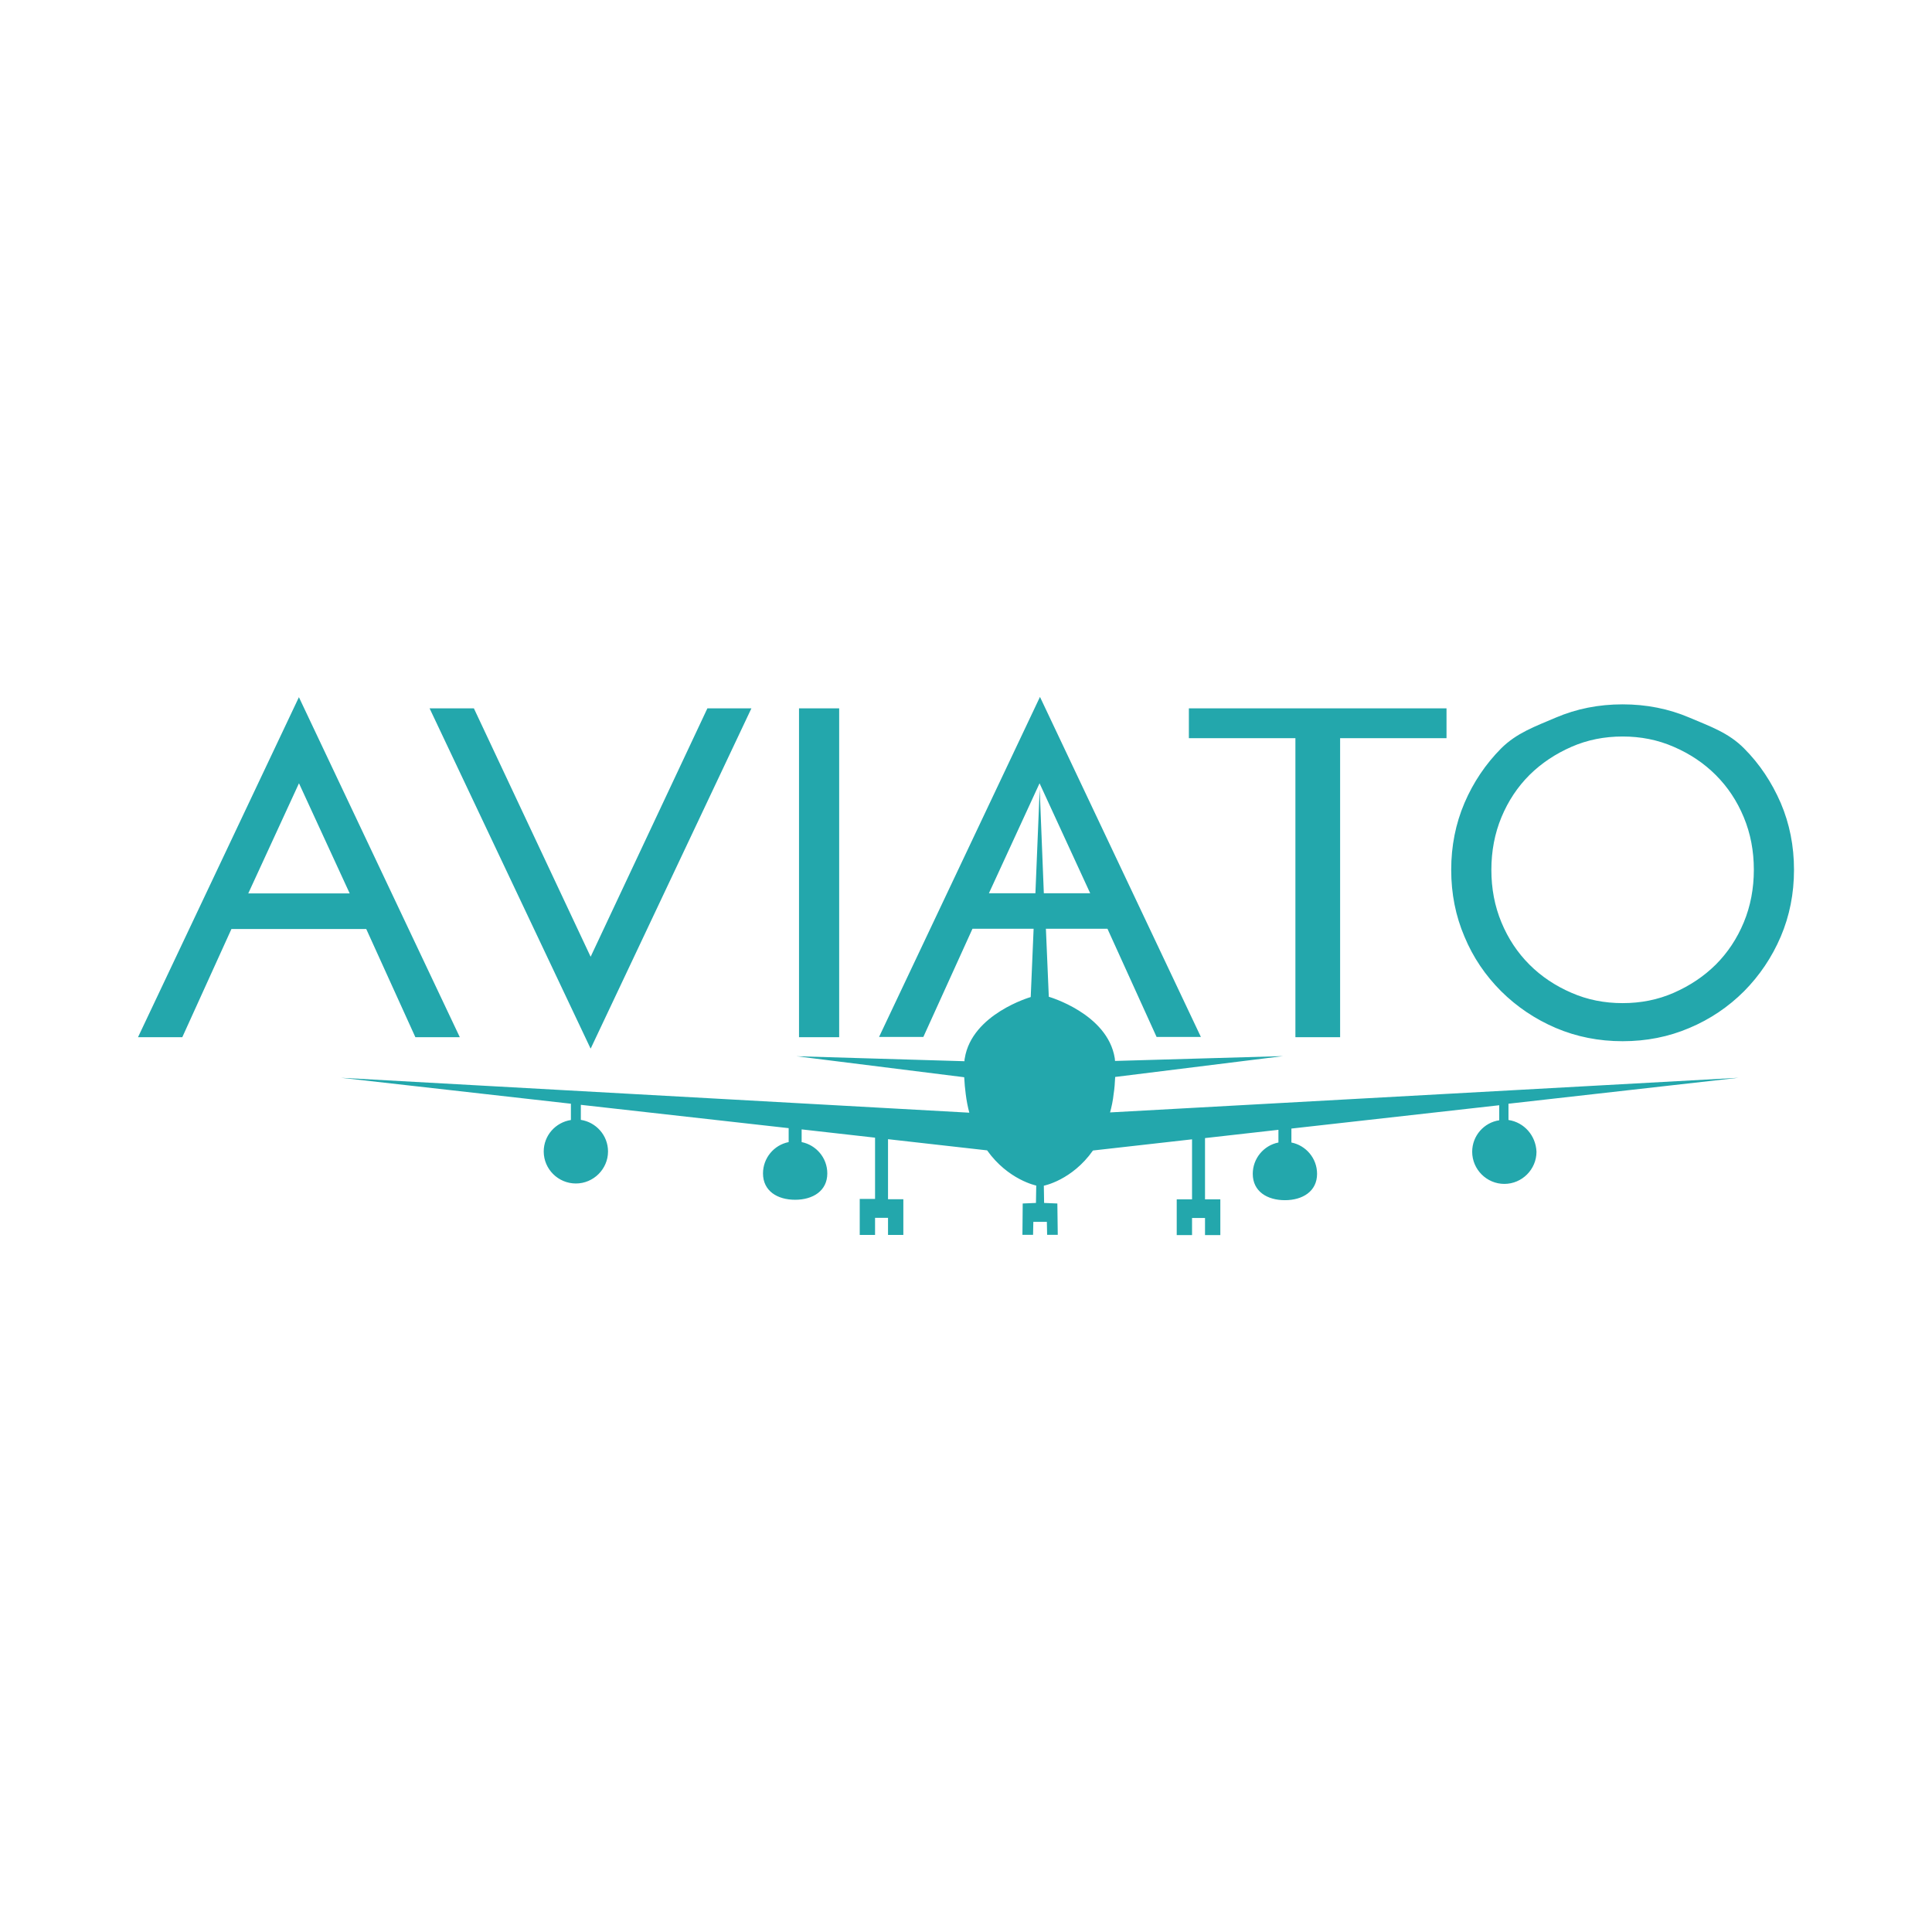 <?xml version="1.0" encoding="utf-8"?><!-- Uploaded to: SVG Repo, www.svgrepo.com, Generator: SVG Repo Mixer Tools -->
<svg fill="rgb(35, 167, 172)" width="100px" height="100px" viewBox="0 0 14 14" role="img" focusable="false" aria-hidden="true" xmlns="http://www.w3.org/2000/svg"><path d="m 3.01,7.516 -0.356,-0.784 -0.977,0 -0.356,0.784 -0.321,0 1.166,-2.464 1.166,2.464 -0.323,0 z m -0.844,-1.839 -0.367,0.797 0.735,0 -0.367,-0.797 z m 2.113,1.92 -1.166,-2.464 0.321,0 0.846,1.8 0.846,-1.8 0.319,0 -1.164,2.464 z m 1.511,-0.081 0,-2.383 0.291,0 0,2.383 -0.291,0 z m 3.921,-2.167 0,2.167 -0.324,0 0,-2.167 -0.772,0 0,-0.216 1.867,0 0,0.216 -0.771,0 z M 13,6.303 c 0,0.172 -0.032,0.334 -0.096,0.484 -0.064,0.15 -0.154,0.283 -0.266,0.396 -0.113,0.113 -0.246,0.203 -0.396,0.266 -0.15,0.064 -0.311,0.096 -0.484,0.096 -0.172,0 -0.334,-0.032 -0.484,-0.096 -0.15,-0.064 -0.283,-0.154 -0.396,-0.266 -0.113,-0.113 -0.203,-0.244 -0.266,-0.396 -0.064,-0.15 -0.096,-0.311 -0.096,-0.484 0,-0.172 0.032,-0.334 0.096,-0.484 0.064,-0.15 0.154,-0.283 0.266,-0.396 0.113,-0.112 0.244,-0.158 0.396,-0.223 0.15,-0.064 0.311,-0.096 0.484,-0.096 0.172,0 0.334,0.032 0.484,0.096 0.15,0.064 0.283,0.109 0.396,0.223 0.113,0.113 0.201,0.246 0.266,0.396 C 12.968,5.969 13,6.13 13,6.303 Z m -0.291,0 c 0,-0.137 -0.024,-0.263 -0.073,-0.381 -0.049,-0.118 -0.116,-0.219 -0.203,-0.306 -0.086,-0.086 -0.188,-0.154 -0.304,-0.204 -0.116,-0.051 -0.24,-0.075 -0.371,-0.075 -0.131,0 -0.255,0.024 -0.371,0.075 -0.116,0.051 -0.217,0.118 -0.304,0.204 -0.086,0.086 -0.154,0.188 -0.203,0.306 -0.049,0.118 -0.073,0.246 -0.073,0.381 0,0.137 0.024,0.263 0.073,0.381 0.049,0.118 0.116,0.219 0.203,0.306 0.086,0.086 0.188,0.154 0.304,0.204 0.116,0.051 0.24,0.075 0.371,0.075 0.131,0 0.255,-0.024 0.371,-0.075 0.116,-0.051 0.217,-0.118 0.304,-0.204 0.086,-0.086 0.154,-0.188 0.203,-0.306 0.049,-0.118 0.073,-0.246 0.073,-0.381 z m -1.778,1.813 0,-0.118 1.667,-0.188 -4.554,0.251 c 0.011,-0.041 0.021,-0.086 0.026,-0.135 0.006,-0.037 0.009,-0.079 0.011,-0.122 L 9.297,7.653 8.08,7.688 C 8.08,7.681 8.078,7.675 8.078,7.668 8.026,7.345 7.6,7.223 7.6,7.223 l -0.021,-0.493 0.446,0 0.356,0.784 0.321,0 L 7.536,5.05 6.37,7.514 l 0.321,0 0.356,-0.784 0.443,0 -0.021,0.495 c 0,0 -0.426,0.122 -0.478,0.444 -0.002,0.006 -0.002,0.013 -0.002,0.021 l -1.217,-0.036 1.215,0.152 c 0.002,0.043 0.006,0.083 0.011,0.122 0.006,0.049 0.015,0.094 0.026,0.135 L 2.47,7.81 l 1.667,0.188 0,0.118 C 4.026,8.133 3.94,8.228 3.94,8.344 c 0,0.128 0.105,0.232 0.233,0.232 0.128,0 0.233,-0.105 0.233,-0.232 0,-0.116 -0.086,-0.212 -0.197,-0.229 l 0,-0.109 1.506,0.169 0,0.101 c -0.107,0.021 -0.186,0.116 -0.186,0.227 0,0.128 0.105,0.191 0.233,0.191 0.128,0 0.233,-0.064 0.233,-0.191 0,-0.113 -0.081,-0.206 -0.186,-0.227 l 0,-0.092 0.532,0.06 0,0.444 -0.111,0 0,0.261 0.111,0 0,-0.124 0.094,0 0,0.124 0.111,0 0,-0.259 -0.111,0 0,-0.435 0.718,0.081 c 0.152,0.214 0.356,0.255 0.356,0.255 l -0.002,0.126 -0.096,0.004 -0.002,0.227 0.077,0 0.002,-0.094 0.098,0 0.002,0.094 0.077,0 L 7.662,8.721 7.566,8.717 7.564,8.592 c 0,0 0.204,-0.039 0.356,-0.255 l 0.718,-0.081 0,0.435 -0.111,0 0,0.259 0.111,0 0,-0.124 0.094,0 0,0.124 0.111,0 0,-0.259 -0.111,0 0,-0.444 0.532,-0.06 0,0.092 c -0.107,0.021 -0.186,0.116 -0.186,0.227 0,0.128 0.105,0.191 0.233,0.191 0.128,0 0.233,-0.064 0.233,-0.191 0,-0.113 -0.081,-0.206 -0.186,-0.227 l 0,-0.101 1.506,-0.169 0,0.109 C 10.754,8.134 10.668,8.23 10.668,8.346 c 0,0.128 0.105,0.233 0.233,0.233 0.128,0 0.233,-0.105 0.233,-0.233 C 11.129,8.228 11.044,8.133 10.932,8.116 Z m -3.765,-1.643 0.367,-0.797 0.367,0.797 -0.336,0 L 7.534,5.718 7.503,6.473 l -0.336,0 z"/></svg>